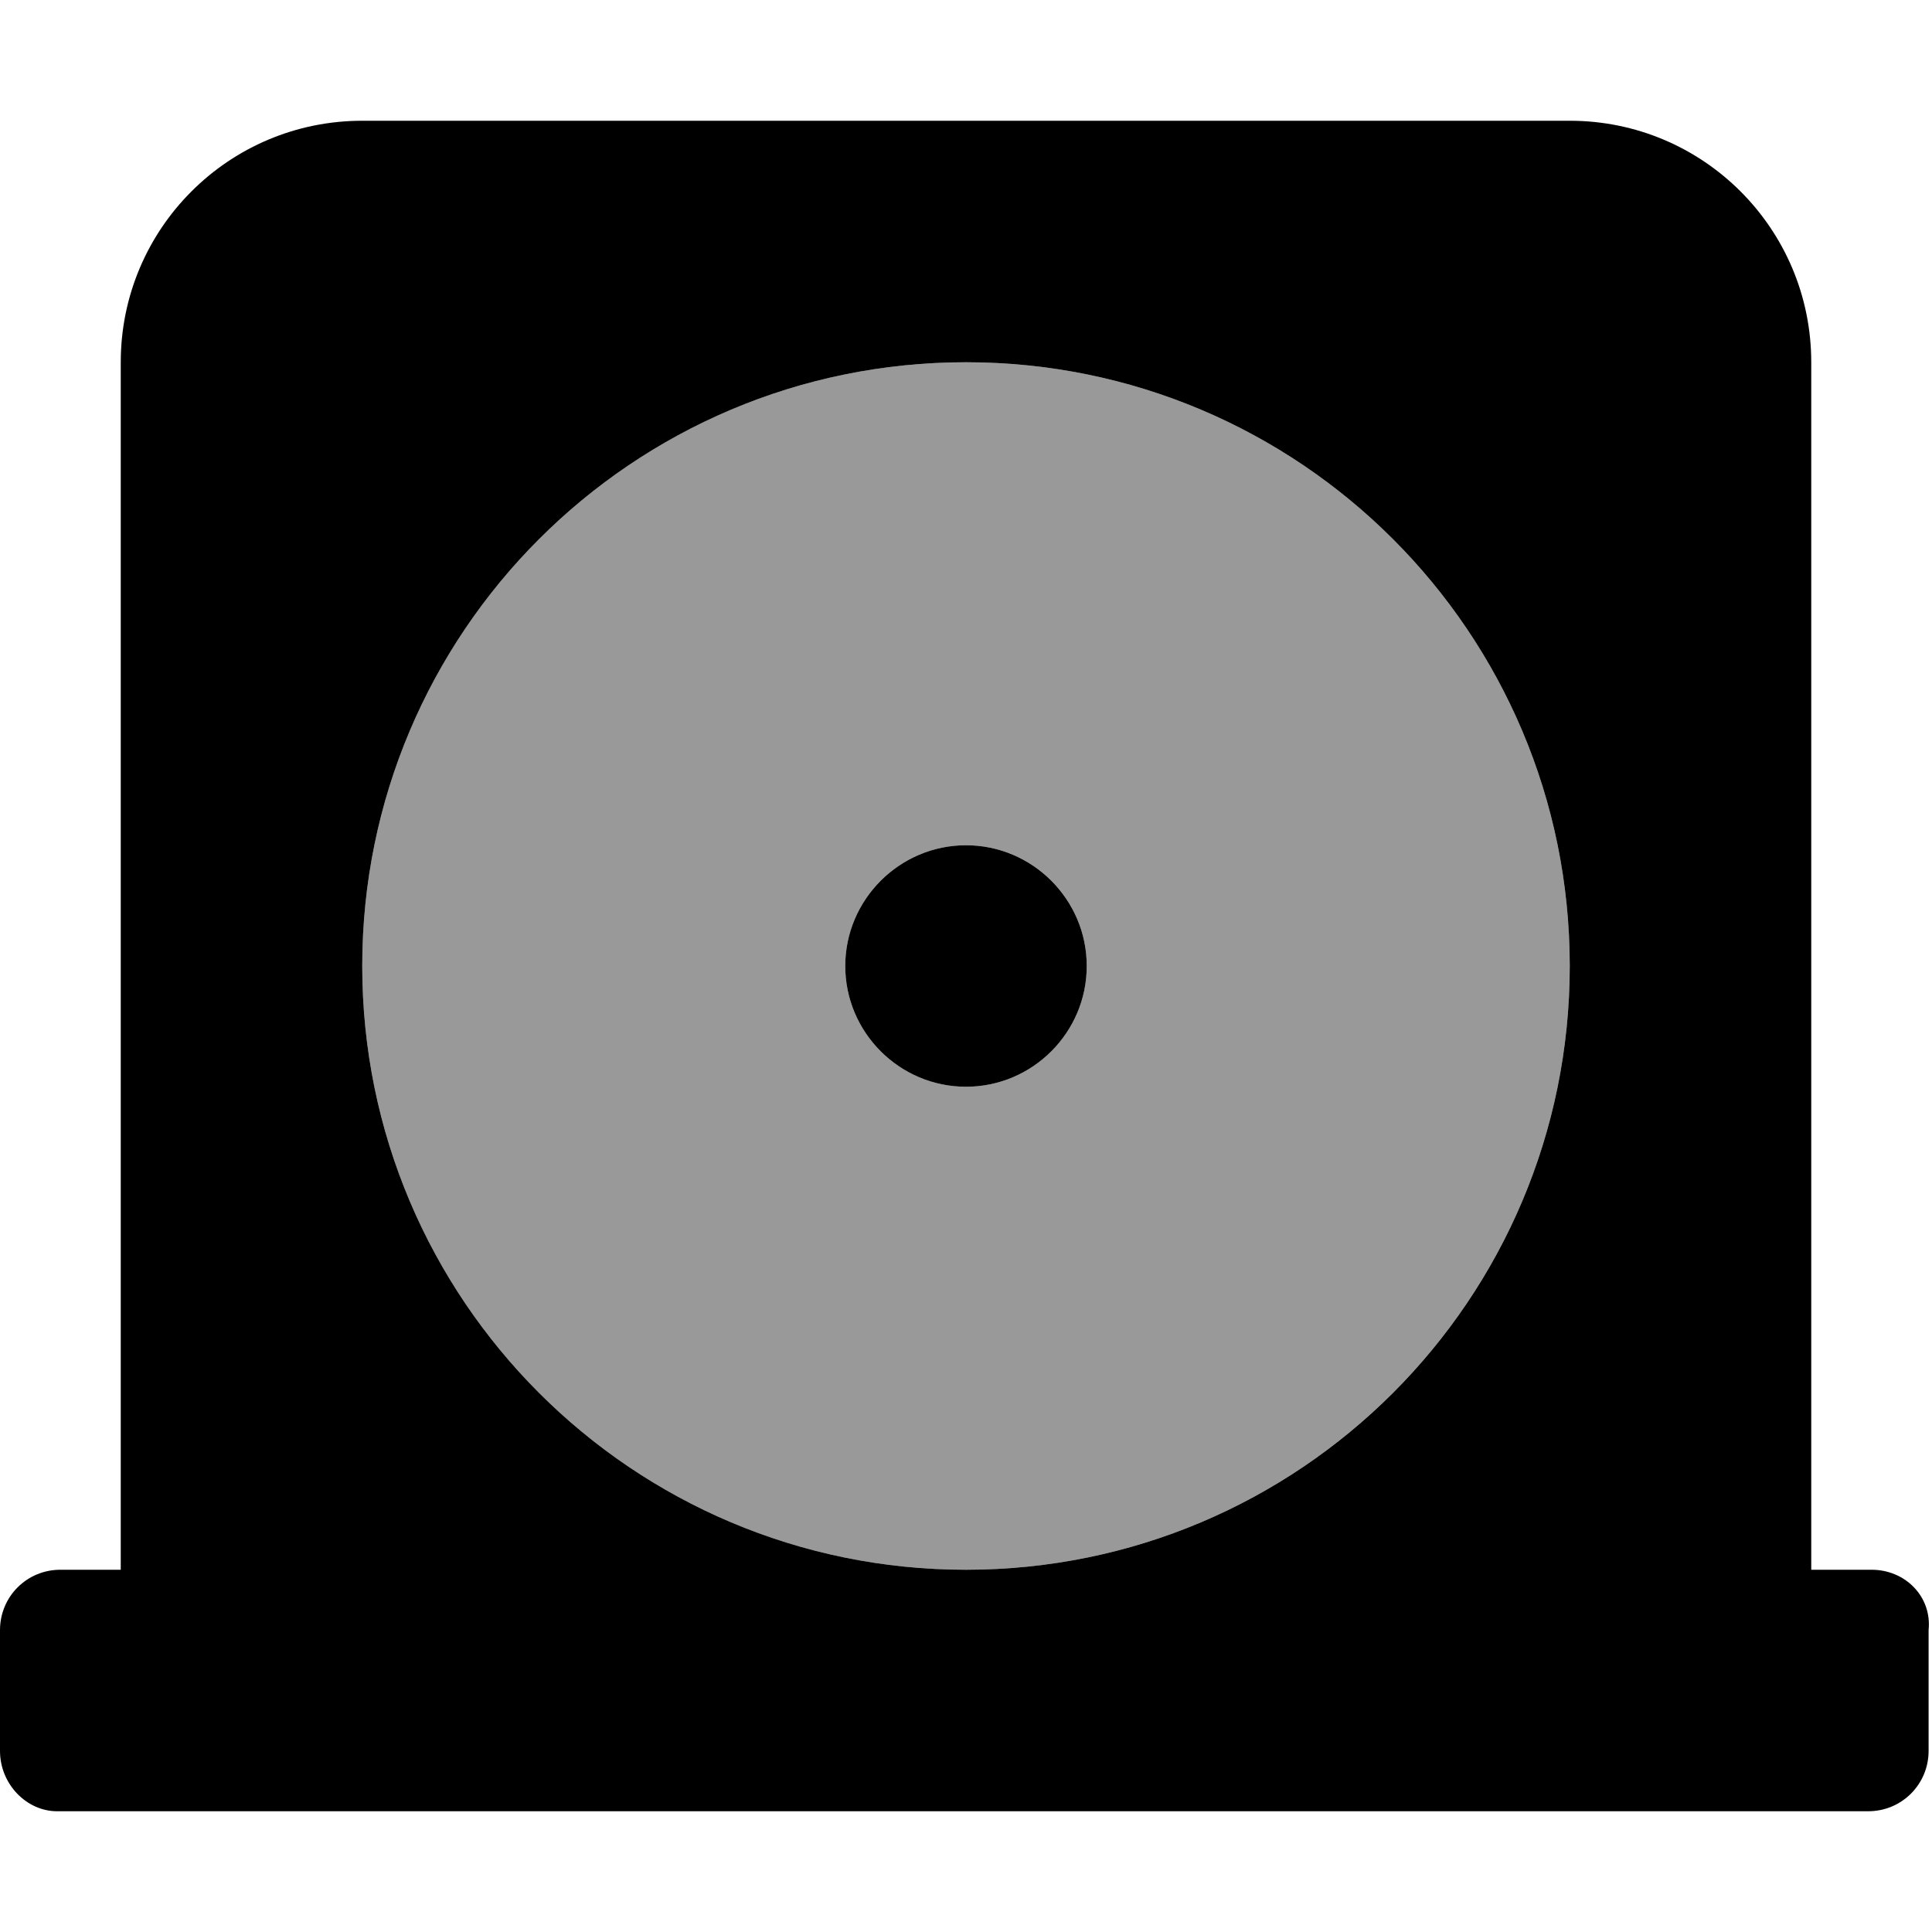 <svg fill="currentColor" xmlns="http://www.w3.org/2000/svg" viewBox="0 0 512 512"><!--! Font Awesome Pro 6.3.0 by @fontawesome - https://fontawesome.com License - https://fontawesome.com/license (Commercial License) Copyright 2023 Fonticons, Inc. --><defs><style>.fa-secondary{opacity:.4}</style></defs><path class="fa-primary" d="M496 416H480V96c0-35.38-28.62-64-64-64H96C60.62 32 32 60.62 32 96v320H16C7.125 416 0 423.1 0 432v32C0 472.9 7.125 480 15.1 480h480c8.875 0 16-7.125 16-16v-32C512 423.1 504.9 416 496 416zM256 416c-88.38 0-160-71.63-160-160s71.62-160 160-160s160 71.62 160 160S344.4 416 256 416zM256 224C238.4 224 224 238.4 224 256s14.38 32 32 32c17.62 0 32-14.38 32-32S273.6 224 256 224z"/><path class="fa-secondary" d="M256 96C167.6 96 96 167.6 96 256s71.63 160 160 160s160-71.63 160-160S344.4 96 256 96zM256 288C238.4 288 224 273.6 224 256s14.38-32 32-32s32 14.38 32 32S273.6 288 256 288z"/></svg>